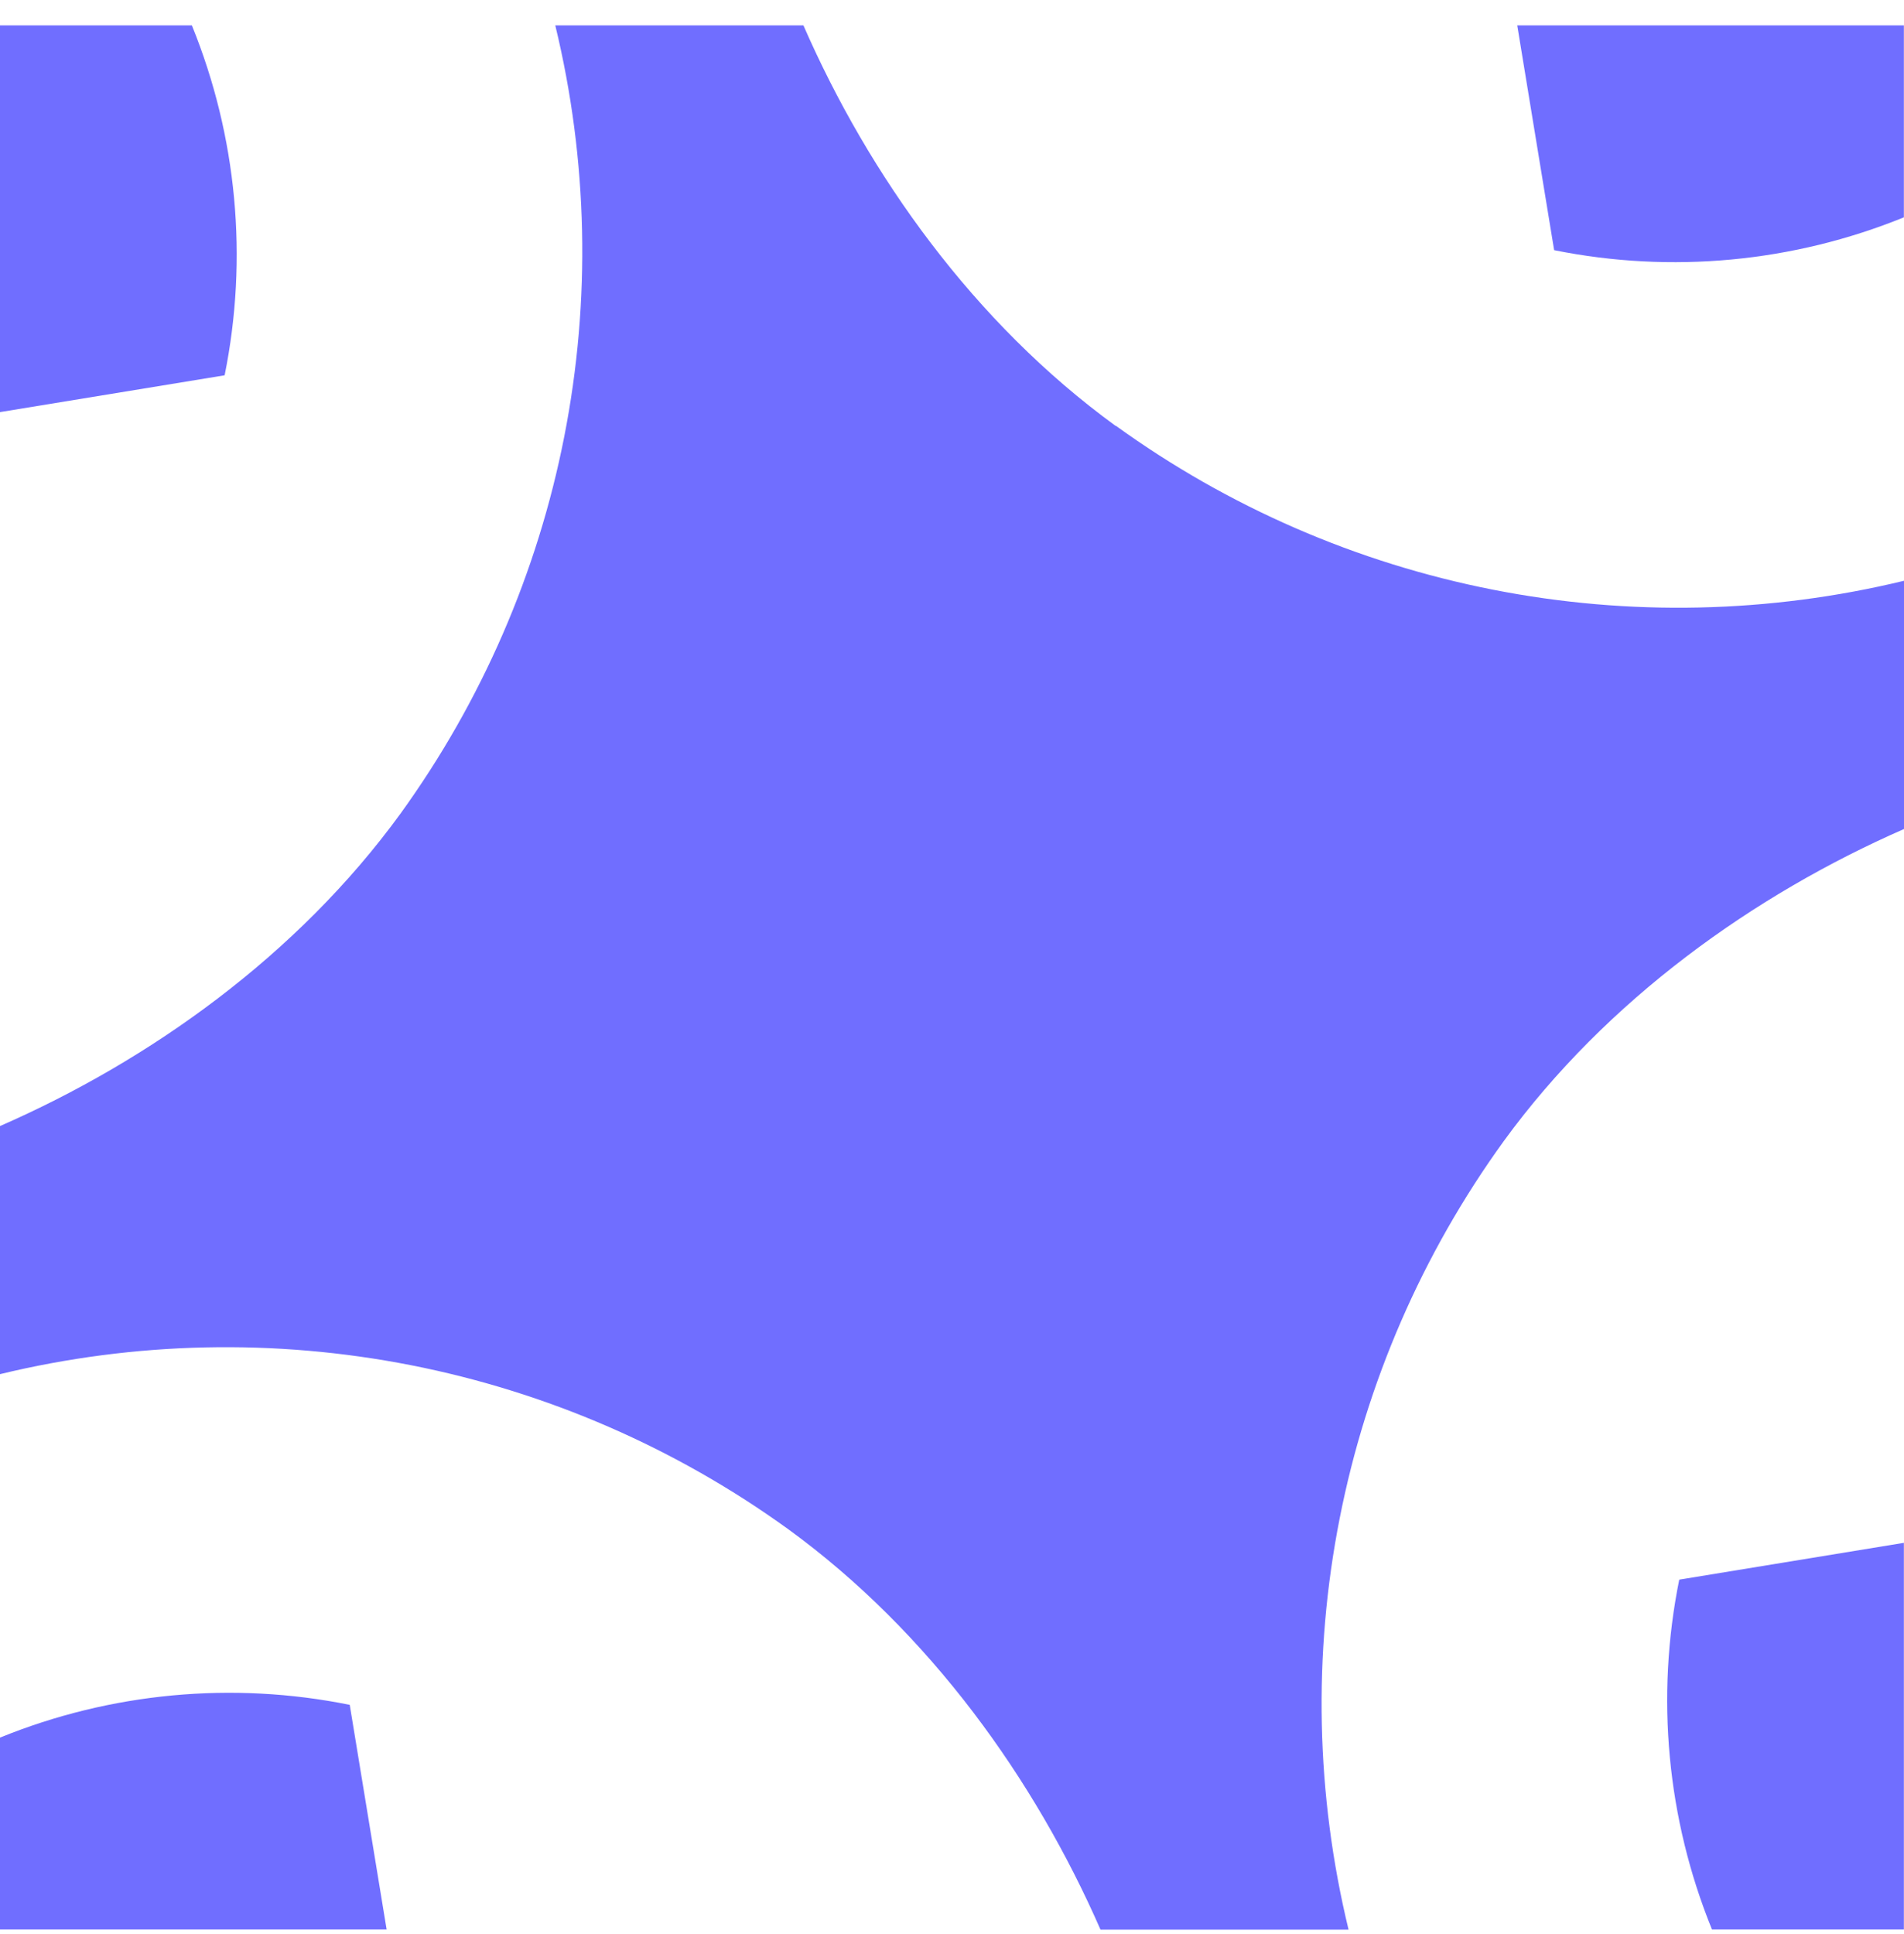 <svg width="64" height="65" viewBox="0 0 64 65" fill="none" xmlns="http://www.w3.org/2000/svg">
<path d="M57.546 64.848H63.996V51.852L56.445 53.089C55.648 57.032 56.031 61.122 57.546 64.848Z" fill="#706EFF"/>
<path d="M6.45 0.854H0V13.85L7.551 12.613C8.348 8.67 7.965 4.58 6.45 0.854" fill="#706EFF"/>
<path d="M0 58.398V64.848H12.996L11.756 57.297C7.815 56.5 3.725 56.883 0 58.398" fill="#706EFF"/>
<path d="M51 0.854L52.24 8.408C56.182 9.202 60.271 8.818 63.996 7.304V0.854H51Z" fill="#706EFF"/>
<path d="M37.501 14.314C32.736 10.847 29.206 5.888 27.006 0.854H18.665C19.763 5.383 19.866 10.097 18.967 14.671C18.069 19.245 16.19 23.569 13.46 27.347C9.994 32.112 5.034 35.643 0 37.845V46.183C4.53 45.086 9.245 44.984 13.818 45.883C18.392 46.783 22.716 48.663 26.494 51.393C31.261 54.86 34.789 59.819 36.992 64.853H45.33C44.233 60.323 44.13 55.609 45.03 51.035C45.929 46.462 47.809 42.137 50.54 38.36C54.006 33.595 58.966 30.067 64 27.862V19.519C59.47 20.616 54.755 20.718 50.182 19.818C45.608 18.919 41.284 17.039 37.506 14.308" fill="#706EFF"/>
</svg>
